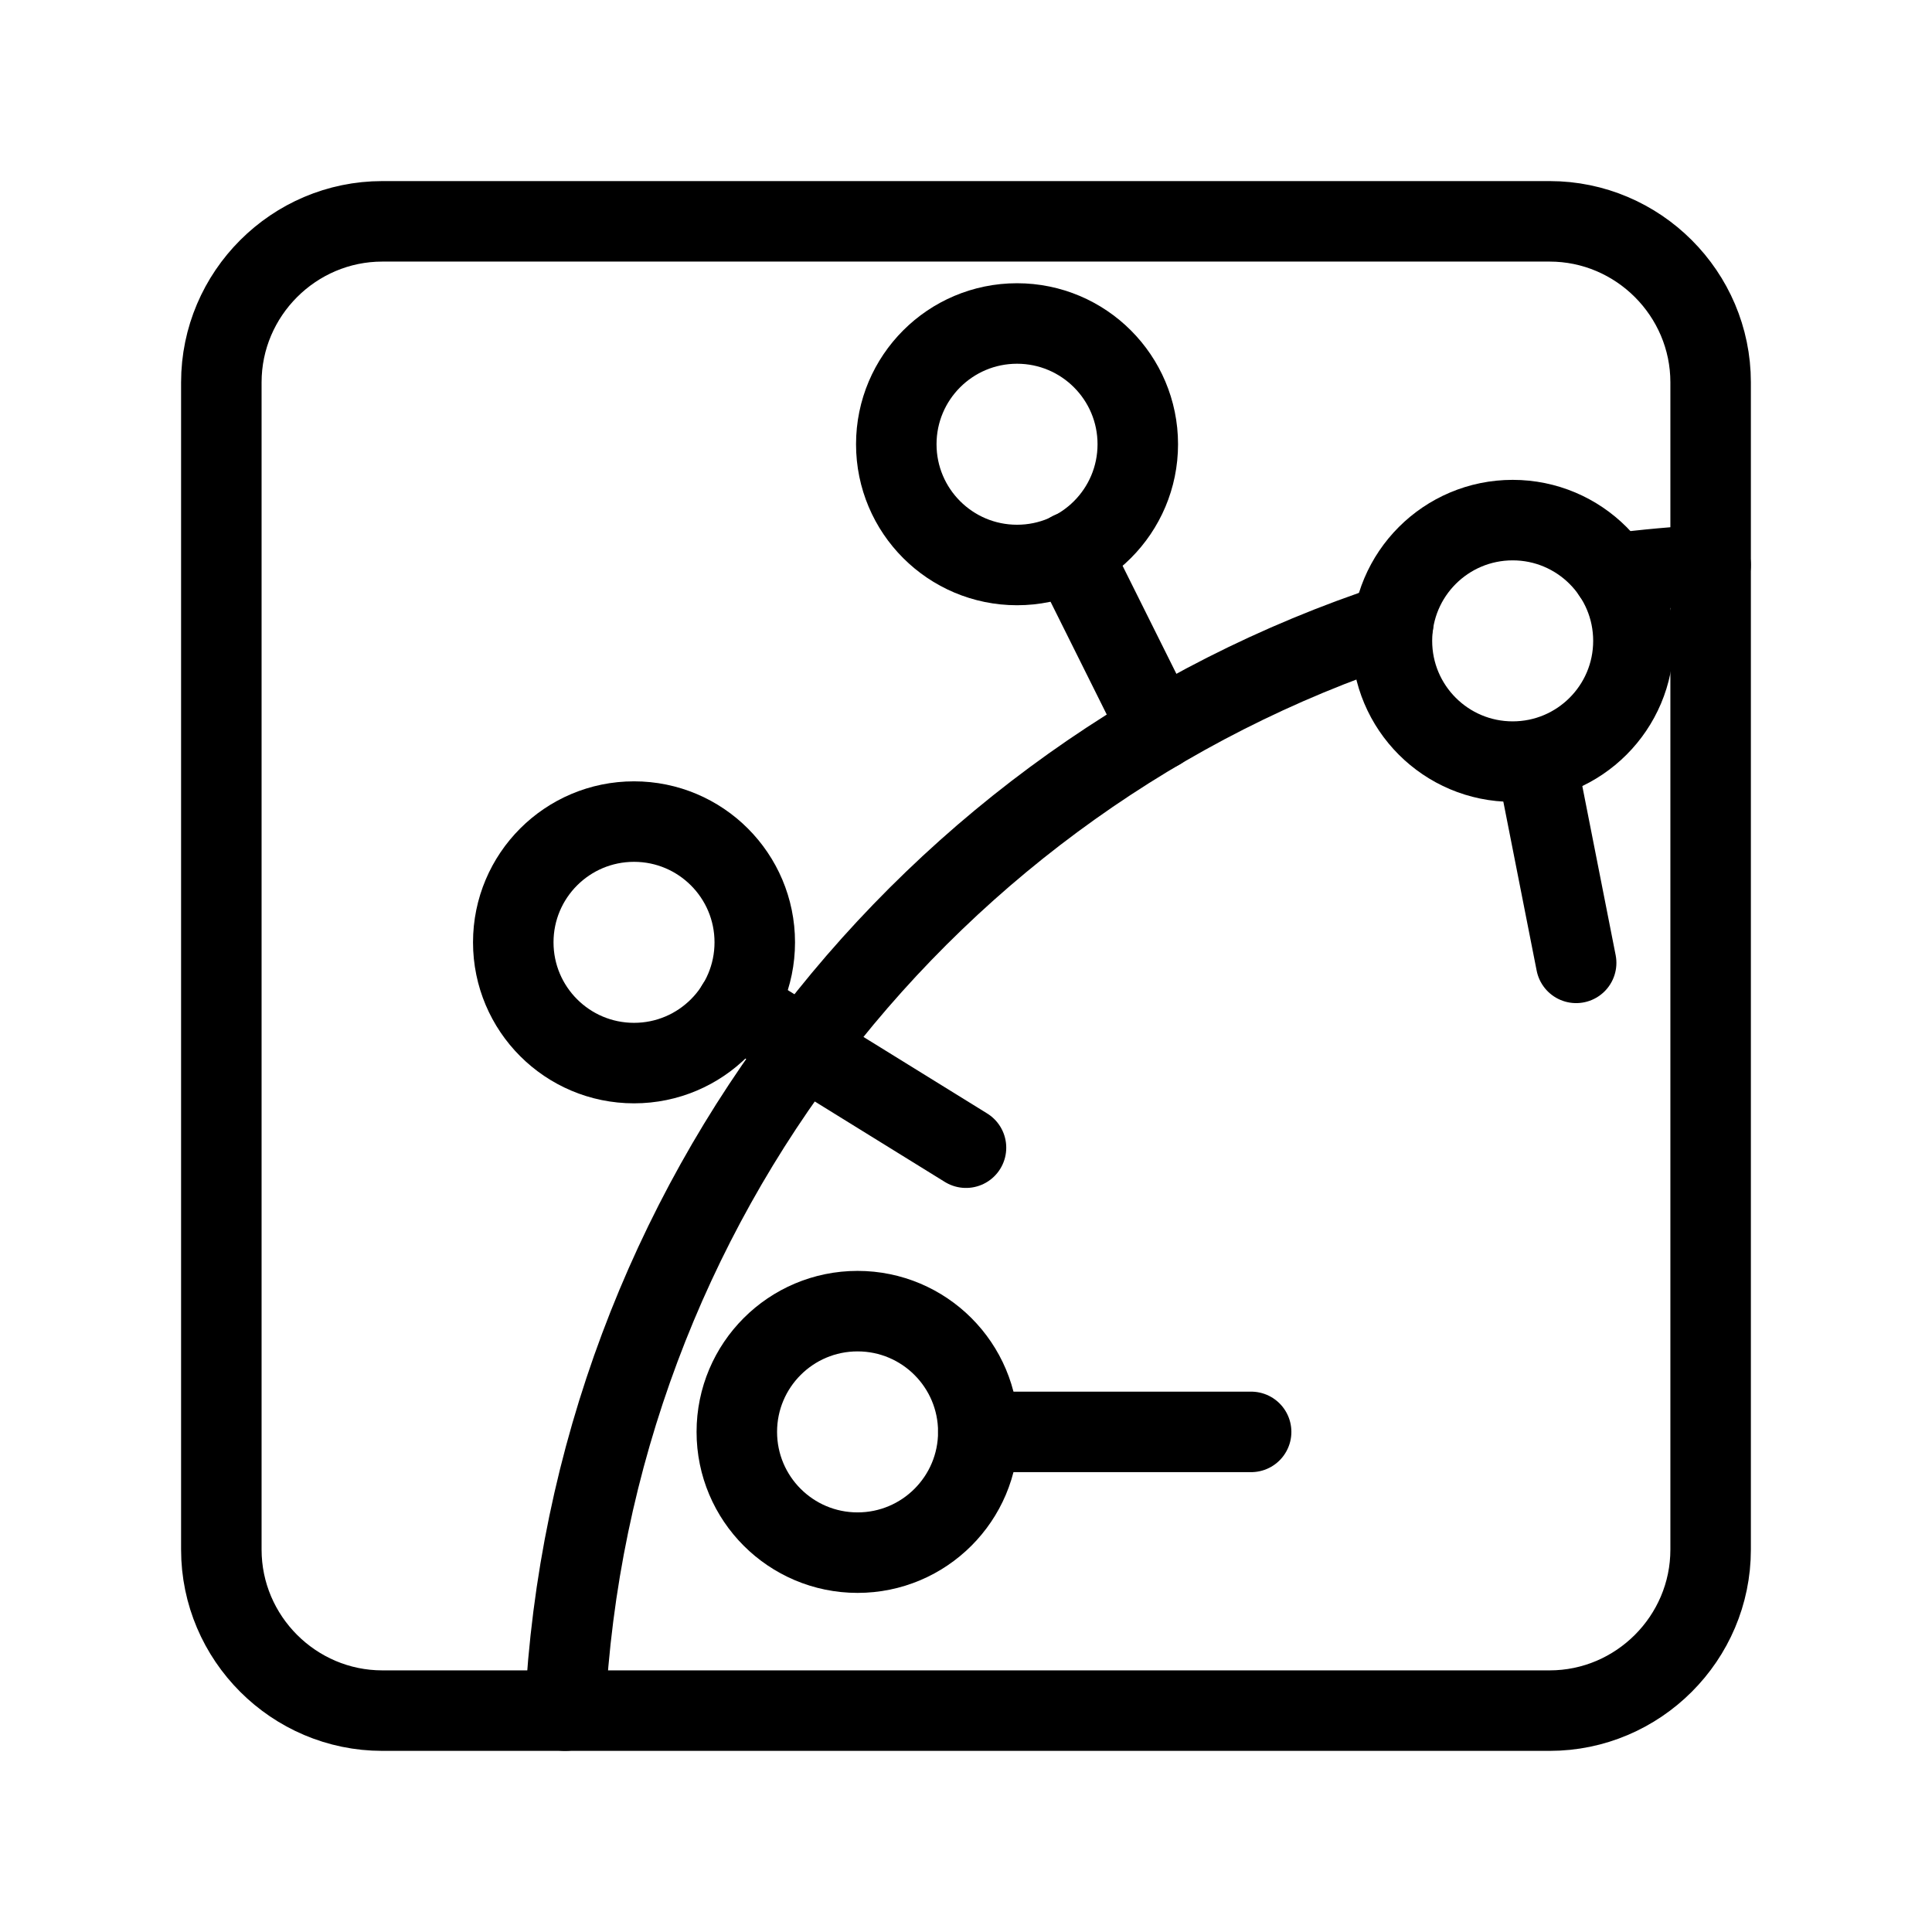 <?xml version="1.0" encoding="UTF-8"?><svg id="b" xmlns="http://www.w3.org/2000/svg" viewBox="0 0 48 48"><defs><style>.d{stroke-width:2px;fill:none;stroke:#000;stroke-linecap:round;stroke-linejoin:round;}</style></defs><path class="d" d="M34.612,15.498c-11.517,3.792-19.953,14.369-20.575,27.002"/><path class="d" d="M42.5,14.037c-.817.04-1.626.113-2.425.218"/><path id="c" class="d" d="M38.501,5.499H9.499c-2.2,0-4,1.8-4,4v29.001c0,2.2,1.8,4,4,4h29.001c2.2,0,4-1.8,4-4V9.499c0-2.2-1.8-4-4-4Z"/><circle class="d" cx="25.268" cy="11.037" r="3"/><circle class="d" cx="37.582" cy="15.922" r="3"/><circle class="d" cx="15.752" cy="23.412" r="3"/><circle class="d" cx="21.306" cy="35.575" r="3"/><line class="d" x1="24.306" y1="35.575" x2="31.084" y2="35.575"/><line class="d" x1="18.301" y1="24.989" x2="24" y2="28.514"/><line class="d" x1="26.602" y1="13.714" x2="28.802" y2="18.13"/><line class="d" x1="38.173" y1="18.922" x2="39.159" y2="23.922"/></svg>